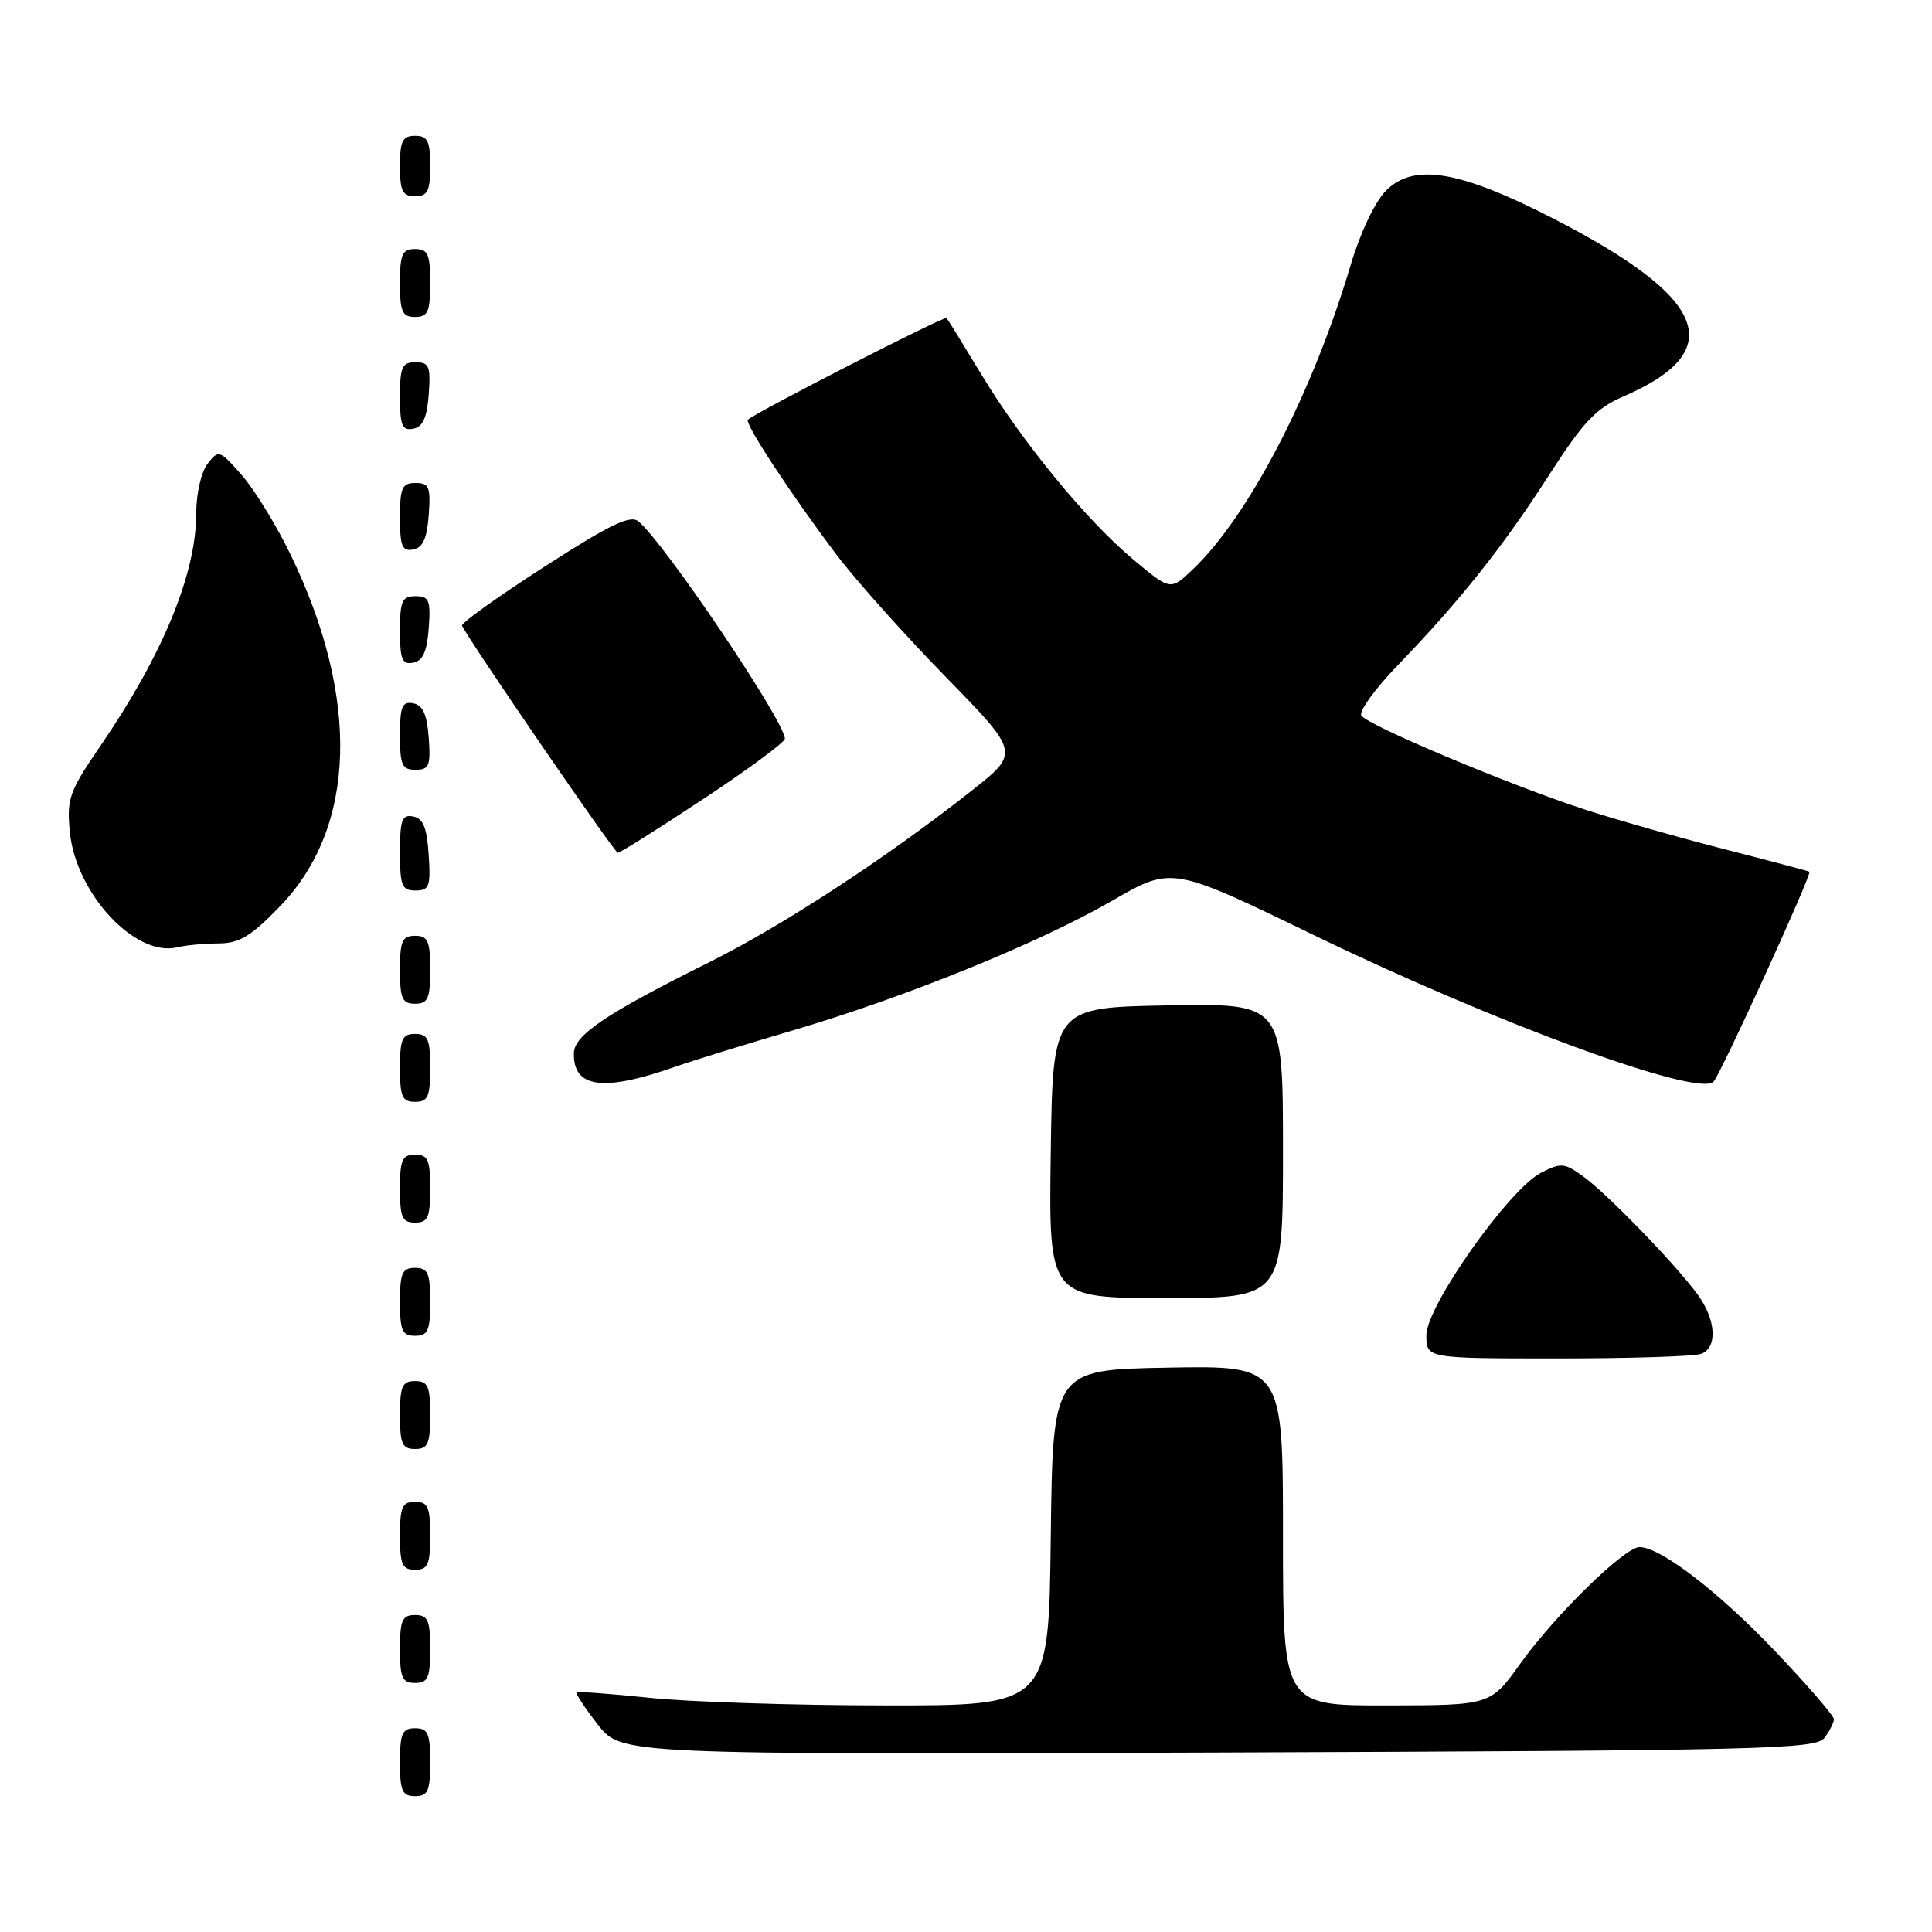 <?xml version="1.0" encoding="UTF-8" standalone="no"?>
<!DOCTYPE svg PUBLIC "-//W3C//DTD SVG 1.1//EN" "http://www.w3.org/Graphics/SVG/1.1/DTD/svg11.dtd" >
<svg xmlns="http://www.w3.org/2000/svg" xmlns:xlink="http://www.w3.org/1999/xlink" version="1.1" viewBox="0 0 256 256">
 <g >
 <path fill="currentColor"
d=" M 57.00 233.50 C 57.00 229.67 56.70 229.00 55.00 229.00 C 53.30 229.00 53.00 229.67 53.00 233.50 C 53.00 237.33 53.30 238.00 55.00 238.00 C 56.70 238.00 57.00 237.33 57.00 233.50 Z  M 241.75 230.28 C 242.44 229.36 243.00 228.25 243.00 227.80 C 243.00 227.35 239.51 223.31 235.25 218.83 C 227.72 210.91 220.02 205.00 217.24 205.00 C 215.27 205.00 206.09 213.97 201.47 220.41 C 197.50 225.96 197.50 225.96 183.75 225.98 C 170.00 226.00 170.00 226.00 170.00 203.47 C 170.00 180.95 170.00 180.95 154.75 181.22 C 139.50 181.50 139.50 181.50 139.23 203.75 C 138.96 226.00 138.96 226.00 117.23 225.98 C 105.28 225.97 91.27 225.52 86.09 224.97 C 80.92 224.43 76.56 224.11 76.40 224.26 C 76.25 224.42 77.52 226.34 79.22 228.52 C 82.32 232.50 82.32 232.50 161.41 232.22 C 233.69 231.96 240.61 231.79 241.75 230.28 Z  M 57.00 218.50 C 57.00 214.67 56.70 214.00 55.00 214.00 C 53.30 214.00 53.00 214.67 53.00 218.50 C 53.00 222.33 53.30 223.00 55.00 223.00 C 56.70 223.00 57.00 222.33 57.00 218.50 Z  M 57.00 203.50 C 57.00 199.67 56.70 199.00 55.00 199.00 C 53.30 199.00 53.00 199.67 53.00 203.50 C 53.00 207.33 53.30 208.00 55.00 208.00 C 56.70 208.00 57.00 207.33 57.00 203.50 Z  M 57.00 187.50 C 57.00 183.67 56.70 183.00 55.00 183.00 C 53.30 183.00 53.00 183.67 53.00 187.50 C 53.00 191.33 53.30 192.00 55.00 192.00 C 56.70 192.00 57.00 191.33 57.00 187.50 Z  M 225.42 179.39 C 227.65 178.54 227.38 174.78 224.84 171.38 C 221.68 167.17 212.92 158.15 209.78 155.88 C 207.30 154.08 206.83 154.04 204.19 155.40 C 199.92 157.61 189.00 173.08 189.00 176.92 C 189.00 180.00 189.00 180.00 206.42 180.00 C 216.00 180.00 224.55 179.73 225.42 179.39 Z  M 57.00 172.50 C 57.00 168.67 56.70 168.00 55.00 168.00 C 53.30 168.00 53.00 168.67 53.00 172.50 C 53.00 176.33 53.30 177.00 55.00 177.00 C 56.70 177.00 57.00 176.33 57.00 172.50 Z  M 170.00 152.47 C 170.00 132.95 170.00 132.95 154.75 133.22 C 139.50 133.50 139.50 133.50 139.23 152.75 C 138.96 172.00 138.96 172.00 154.48 172.00 C 170.00 172.00 170.00 172.00 170.00 152.47 Z  M 57.00 157.50 C 57.00 153.67 56.70 153.00 55.00 153.00 C 53.30 153.00 53.00 153.67 53.00 157.50 C 53.00 161.33 53.30 162.00 55.00 162.00 C 56.70 162.00 57.00 161.33 57.00 157.50 Z  M 57.00 141.50 C 57.00 137.67 56.70 137.00 55.00 137.00 C 53.30 137.00 53.00 137.67 53.00 141.50 C 53.00 145.33 53.30 146.00 55.00 146.00 C 56.70 146.00 57.00 145.33 57.00 141.50 Z  M 89.50 141.34 C 91.70 140.57 98.67 138.41 105.00 136.55 C 120.05 132.11 137.55 125.01 147.39 119.34 C 155.27 114.79 155.27 114.79 173.89 123.81 C 198.06 135.53 225.01 145.42 227.05 143.33 C 227.99 142.36 240.14 115.77 239.76 115.51 C 239.62 115.42 234.61 114.09 228.63 112.56 C 222.64 111.03 214.32 108.66 210.13 107.31 C 200.22 104.10 181.18 96.10 180.38 94.81 C 180.04 94.25 182.21 91.26 185.21 88.15 C 193.45 79.62 199.18 72.40 205.25 62.96 C 209.82 55.86 211.48 54.10 215.12 52.53 C 229.10 46.48 226.35 39.50 205.84 28.97 C 193.41 22.58 187.34 21.57 183.66 25.25 C 182.20 26.71 180.25 30.81 178.97 35.12 C 173.93 52.08 165.53 68.28 158.11 75.39 C 155.10 78.27 155.10 78.27 150.17 74.14 C 143.92 68.91 135.39 58.51 129.96 49.49 C 127.64 45.65 125.60 42.34 125.42 42.14 C 125.16 41.83 100.29 54.56 99.10 55.61 C 98.60 56.05 104.80 65.49 110.84 73.50 C 113.33 76.80 119.81 84.05 125.24 89.62 C 135.12 99.73 135.12 99.73 128.81 104.72 C 117.64 113.55 103.75 122.64 94.00 127.49 C 80.30 134.31 76.08 137.15 76.04 139.55 C 75.95 144.18 79.92 144.71 89.50 141.34 Z  M 57.00 128.50 C 57.00 124.67 56.70 124.00 55.00 124.00 C 53.30 124.00 53.00 124.67 53.00 128.50 C 53.00 132.33 53.30 133.00 55.00 133.00 C 56.70 133.00 57.00 132.33 57.00 128.50 Z  M 28.93 125.01 C 31.73 125.00 33.25 124.08 37.13 120.06 C 47.23 109.58 47.73 92.56 38.51 73.50 C 36.65 69.65 33.75 64.92 32.07 63.00 C 29.11 59.61 28.97 59.56 27.51 61.44 C 26.66 62.54 26.00 65.41 26.00 68.03 C 26.00 76.01 21.57 86.77 13.33 98.80 C 9.17 104.87 8.83 105.84 9.25 110.20 C 10.03 118.39 17.93 126.88 23.50 125.52 C 24.60 125.25 27.05 125.02 28.93 125.01 Z  M 56.80 113.26 C 56.58 109.69 56.07 108.44 54.75 108.19 C 53.27 107.90 53.00 108.64 53.00 112.93 C 53.00 117.38 53.25 118.00 55.05 118.00 C 56.88 118.00 57.08 117.47 56.80 113.26 Z  M 93.21 105.86 C 99.14 101.94 104.00 98.35 104.00 97.88 C 104.00 95.62 88.06 71.95 84.60 69.09 C 83.52 68.19 80.84 69.48 72.08 75.13 C 65.95 79.07 61.06 82.58 61.22 82.90 C 62.21 84.99 81.42 113.00 81.86 113.00 C 82.17 113.00 87.27 109.79 93.21 105.86 Z  M 56.81 97.76 C 56.58 94.66 56.03 93.43 54.75 93.19 C 53.29 92.91 53.00 93.61 53.00 97.43 C 53.00 101.38 53.28 102.00 55.06 102.00 C 56.86 102.00 57.08 101.47 56.81 97.76 Z  M 56.81 83.24 C 57.08 79.53 56.86 79.00 55.06 79.00 C 53.28 79.00 53.00 79.62 53.00 83.57 C 53.00 87.39 53.29 88.09 54.75 87.81 C 56.03 87.57 56.58 86.34 56.81 83.24 Z  M 56.81 68.24 C 57.08 64.53 56.86 64.00 55.06 64.00 C 53.28 64.00 53.00 64.62 53.00 68.57 C 53.00 72.39 53.29 73.09 54.75 72.81 C 56.03 72.57 56.58 71.34 56.81 68.24 Z  M 56.81 52.24 C 57.08 48.53 56.86 48.00 55.06 48.00 C 53.28 48.00 53.00 48.62 53.00 52.57 C 53.00 56.39 53.29 57.09 54.75 56.81 C 56.03 56.57 56.58 55.34 56.81 52.24 Z  M 57.00 37.50 C 57.00 33.67 56.70 33.00 55.00 33.00 C 53.30 33.00 53.00 33.67 53.00 37.50 C 53.00 41.33 53.30 42.00 55.00 42.00 C 56.70 42.00 57.00 41.33 57.00 37.50 Z  M 57.00 22.00 C 57.00 18.67 56.67 18.00 55.00 18.00 C 53.33 18.00 53.00 18.67 53.00 22.00 C 53.00 25.33 53.33 26.00 55.00 26.00 C 56.67 26.00 57.00 25.33 57.00 22.00 Z "/>
</g>
</svg>